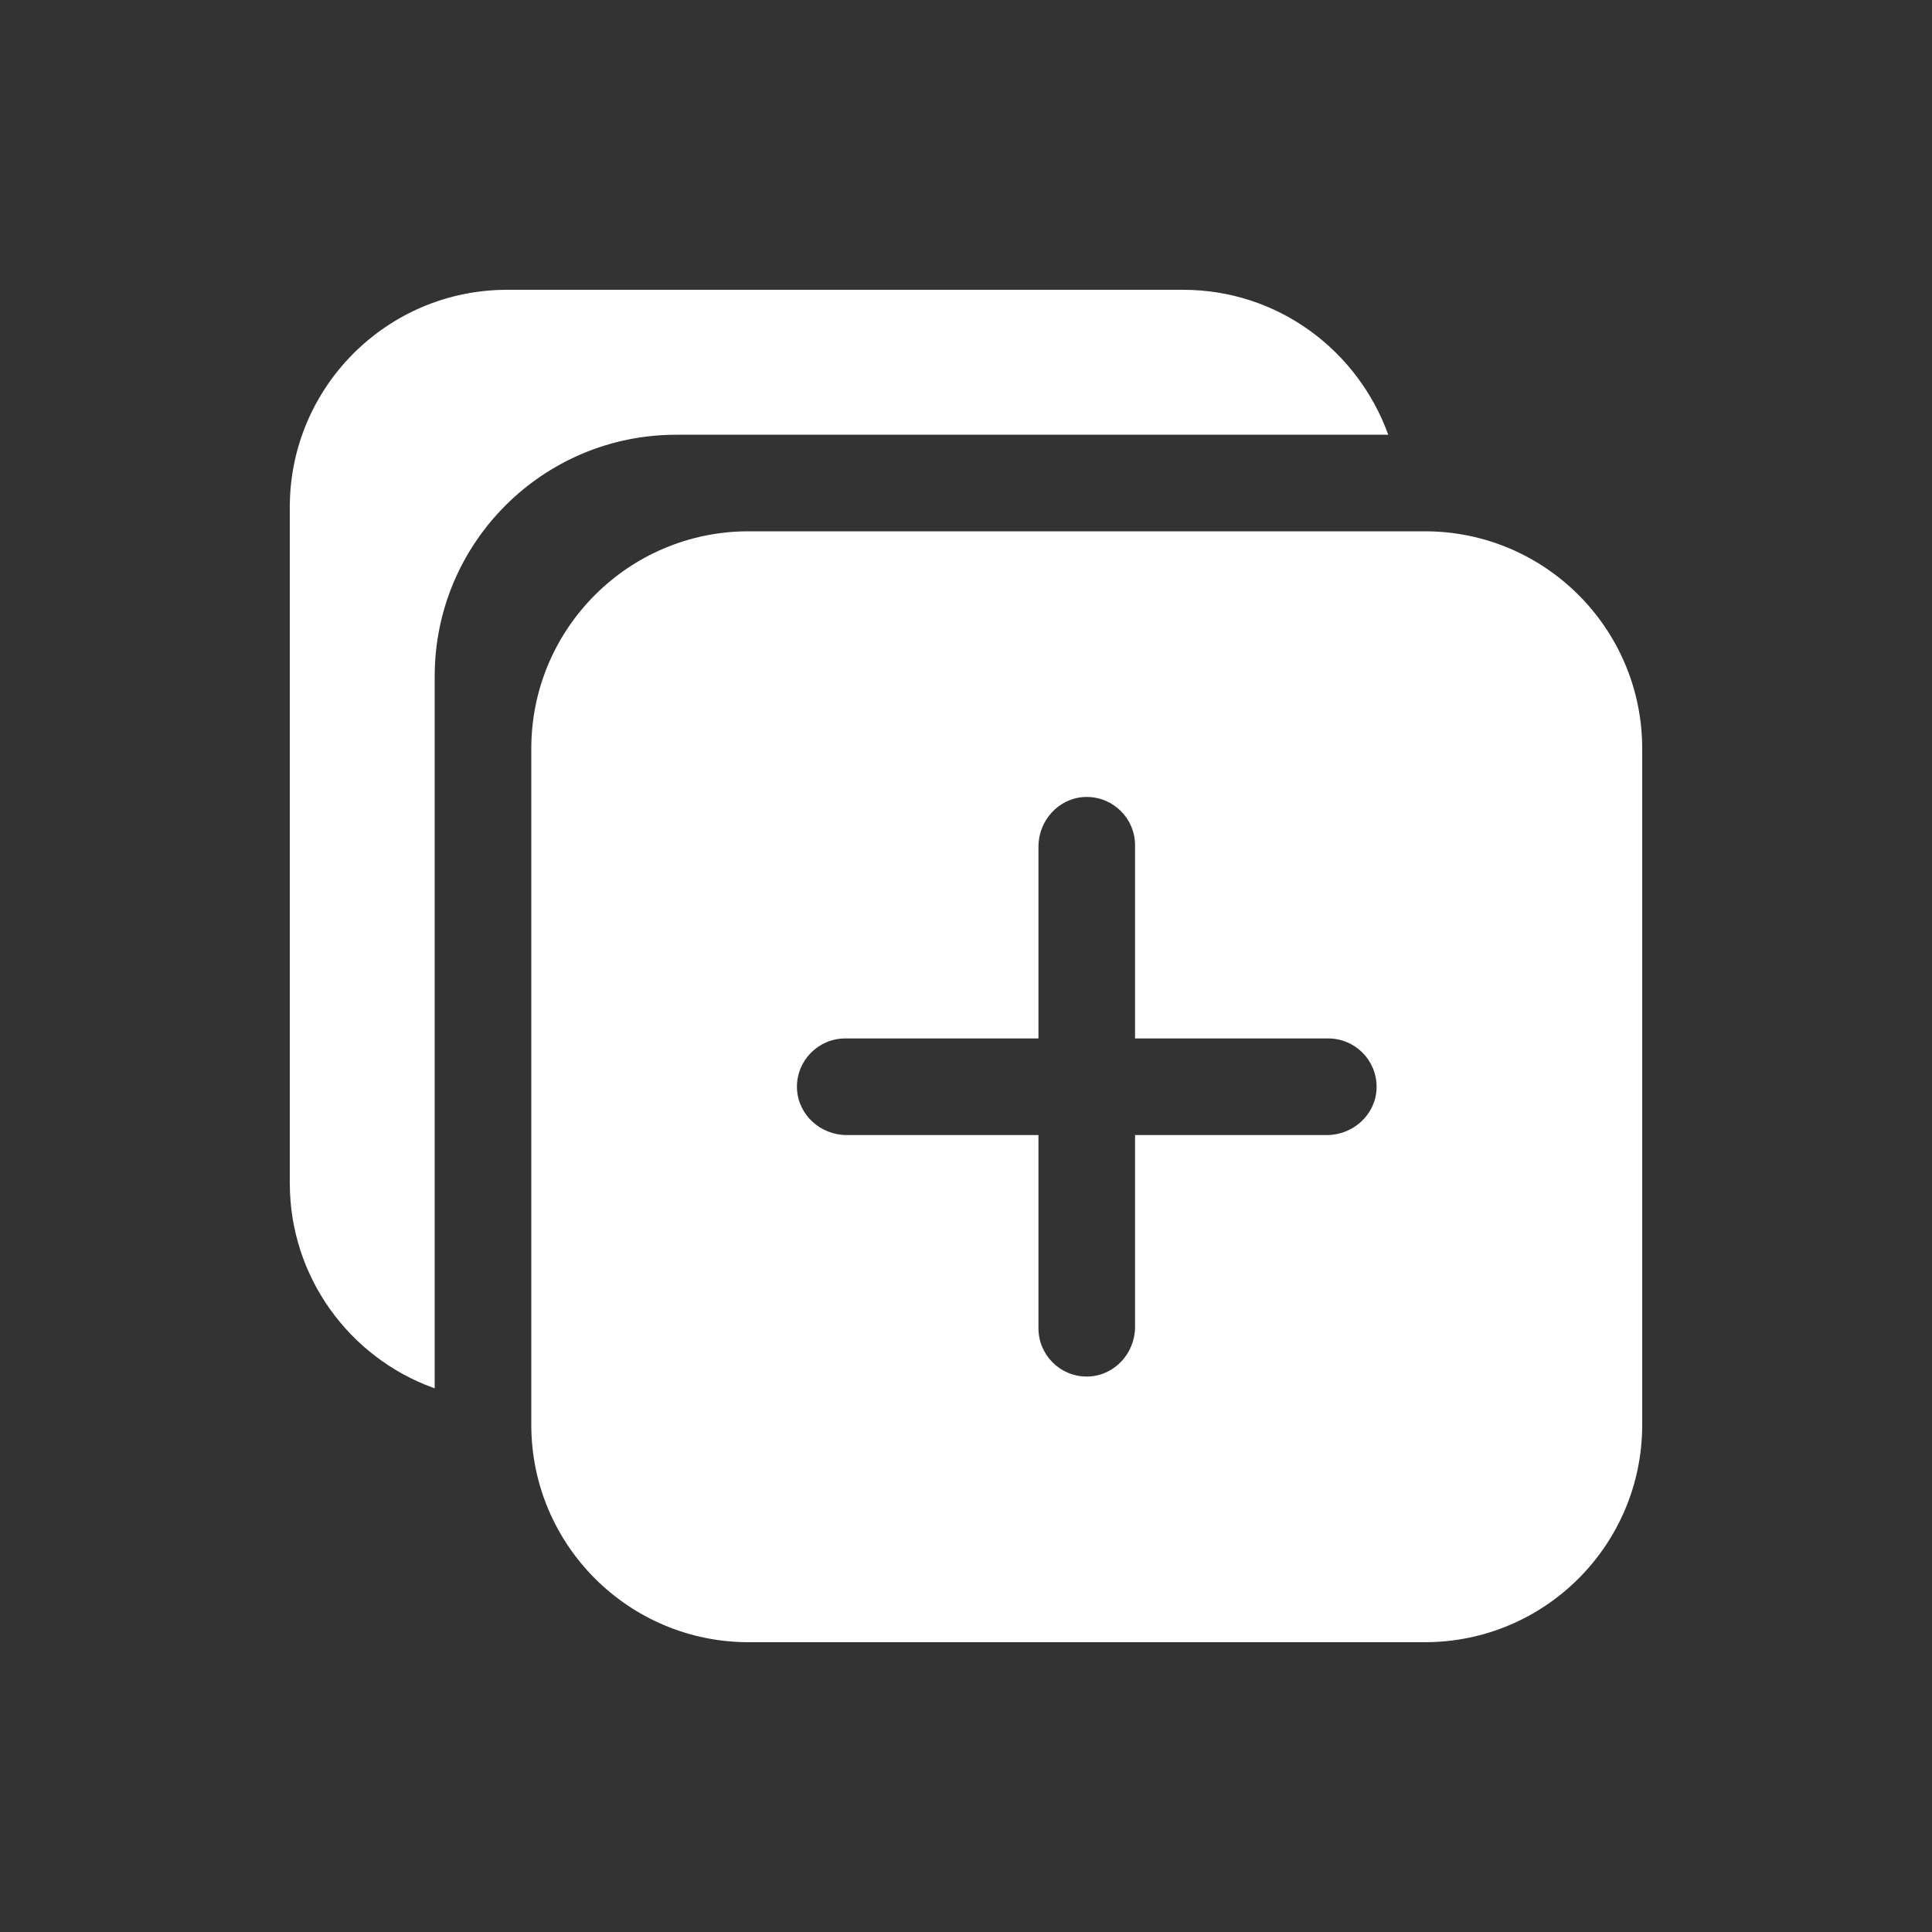 <!-- Generated by IcoMoon.io -->
<svg version="1.1" xmlns="http://www.w3.org/2000/svg" width="40" height="40" viewBox="0 0 40 40">
<rect x="0" y="0" width="40" height="40" fill="#333333" stroke="none"/>
<title>io-duplicate</title>
<path fill="#fff" d="M29.5 11h-14c-2.485 0-4.5 2.015-4.5 4.5v0 14c0 2.485 2.015 4.5 4.5 4.5v0h14c2.485 0 4.5-2.015 4.5-4.5v0-14c0-2.485-2.015-4.5-4.5-4.5v0zM27.472 23.5h-3.972v3.972c0 0.538-0.414 1-0.952 1.027-0.014 0.001-0.031 0.001-0.048 0.001-0.552 0-1-0.448-1-1v0-4h-3.972c-0.538 0-1-0.414-1.027-0.952-0.001-0.014-0.001-0.031-0.001-0.048 0-0.552 0.448-1 1-1h4v-3.972c0-0.538 0.414-1 0.952-1.027 0.014-0.001 0.031-0.001 0.048-0.001 0.552 0 1 0.448 1 1v0 4h4c0 0 0.001 0 0.001 0 0.552 0 1 0.448 1 1 0 0.017-0 0.034-0.001 0.050l0-0.002c-0.026 0.538-0.49 0.952-1.028 0.952z"></path>
<path fill="#fff" d="M28.742 9c-0.638-1.761-2.296-2.998-4.242-3h-14c-2.485 0-4.5 2.015-4.5 4.5v0 14c0.002 1.947 1.239 3.604 2.969 4.233l0.031 0.010v-14.742c0-2.761 2.239-5 5-5v0z"></path>
</svg>
